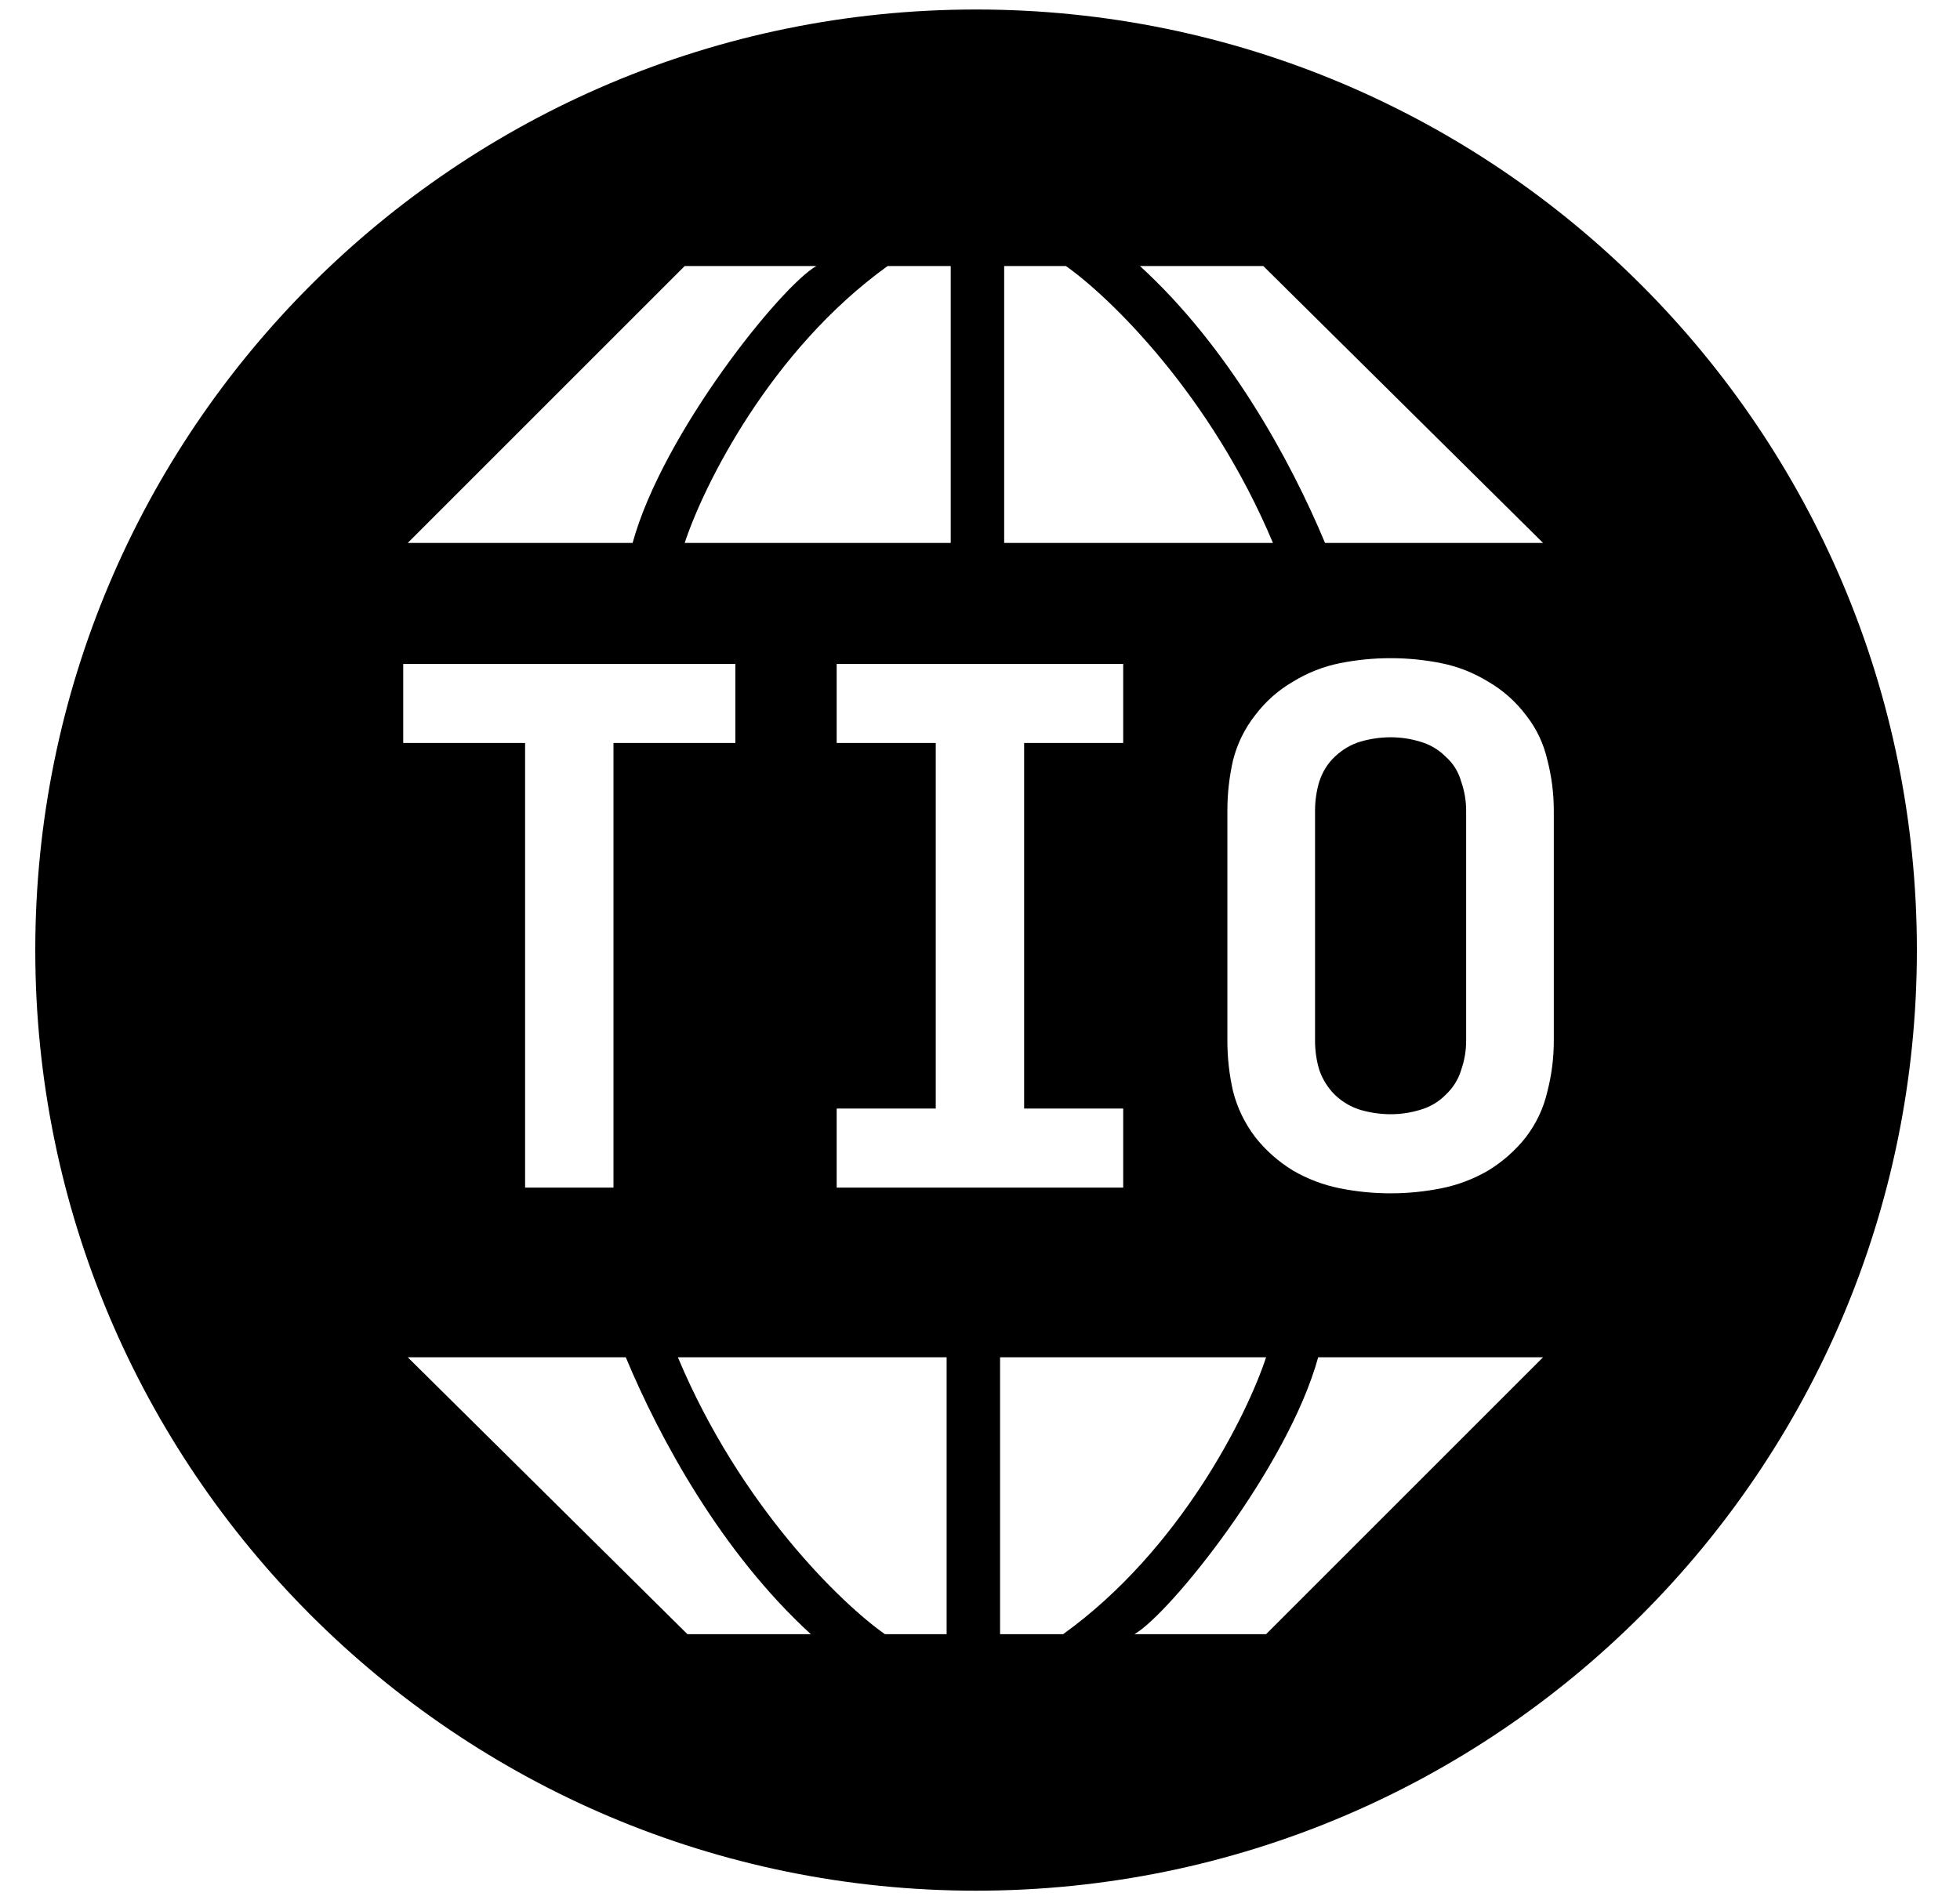 <svg width="33" height="32" viewBox="0 0 33 32" fill="none" xmlns="http://www.w3.org/2000/svg">
<g clip-path="url(#clip0_3393:12196)">
<path fill-rule="evenodd" clip-rule="evenodd" d="M16.434 31.84C25.182 31.84 32.274 24.748 32.274 16C32.274 7.252 25.182 0.16 16.434 0.16C7.686 0.16 0.594 7.252 0.594 16C0.594 24.748 7.686 31.84 16.434 31.84ZM6.865 9.143L11.528 4.48H13.744C13.144 4.826 11.159 7.296 10.651 9.143H6.865ZM16.007 4.48V9.143H11.528C11.844 8.181 12.969 5.902 14.945 4.48H16.007ZM16.907 9.143H21.432C20.379 6.632 18.669 4.988 17.946 4.48H16.907V9.143ZM25.98 9.143H22.309C21.732 7.758 20.689 5.847 19.193 4.48H21.27L25.98 9.143ZM10.536 22.857H6.865L11.574 27.52H13.652C12.156 26.153 11.113 24.242 10.536 22.857ZM11.413 22.857H15.938L15.938 27.52L14.899 27.52C14.175 27.012 12.466 25.368 11.413 22.857ZM16.838 22.857V27.52H17.9C19.876 26.098 21.001 23.819 21.317 22.857L16.838 22.857ZM21.317 27.52L25.98 22.857H22.194C21.686 24.703 19.701 27.174 19.101 27.52H21.317ZM24.265 20.012C23.985 20.068 23.701 20.096 23.413 20.096C23.125 20.096 22.841 20.068 22.561 20.012C22.281 19.956 22.017 19.856 21.769 19.712C21.521 19.56 21.309 19.372 21.133 19.148C20.957 18.916 20.833 18.66 20.761 18.38C20.697 18.1 20.665 17.816 20.665 17.528V13.652C20.665 13.364 20.697 13.08 20.761 12.8C20.833 12.52 20.957 12.268 21.133 12.044C21.309 11.812 21.521 11.624 21.769 11.48C22.017 11.328 22.281 11.224 22.561 11.168C22.841 11.112 23.125 11.084 23.413 11.084C23.701 11.084 23.985 11.112 24.265 11.168C24.545 11.224 24.809 11.328 25.057 11.48C25.305 11.624 25.517 11.812 25.693 12.044C25.869 12.268 25.989 12.52 26.053 12.8C26.125 13.08 26.161 13.364 26.161 13.652V17.528C26.161 17.816 26.125 18.1 26.053 18.38C25.989 18.66 25.869 18.916 25.693 19.148C25.517 19.372 25.305 19.56 25.057 19.712C24.809 19.856 24.545 19.956 24.265 20.012ZM22.909 18.692C23.077 18.74 23.245 18.764 23.413 18.764C23.581 18.764 23.745 18.74 23.905 18.692C24.073 18.644 24.217 18.56 24.337 18.44C24.465 18.32 24.553 18.18 24.601 18.02C24.657 17.86 24.685 17.696 24.685 17.528V13.652C24.685 13.484 24.657 13.32 24.601 13.16C24.553 12.992 24.465 12.852 24.337 12.74C24.217 12.62 24.073 12.536 23.905 12.488C23.745 12.44 23.581 12.416 23.413 12.416C23.245 12.416 23.077 12.44 22.909 12.488C22.749 12.536 22.605 12.62 22.477 12.74C22.357 12.852 22.269 12.992 22.213 13.16C22.165 13.32 22.141 13.484 22.141 13.652V17.528C22.141 17.696 22.165 17.86 22.213 18.02C22.269 18.18 22.357 18.32 22.477 18.44C22.605 18.56 22.749 18.644 22.909 18.692ZM8.841 20H10.329V12.512H12.381V11.18H6.789V12.512H8.841V20ZM14.087 20H18.911V18.668H17.243V12.512H18.911V11.18H14.087V12.512H15.755V18.668H14.087V20Z" fill="black"/>
</g>
<defs>
<clipPath id="clip0_3393:12196">
<rect width="32" height="32" fill="white" transform="translate(0.441)"/>
</clipPath>
</defs>
</svg>

